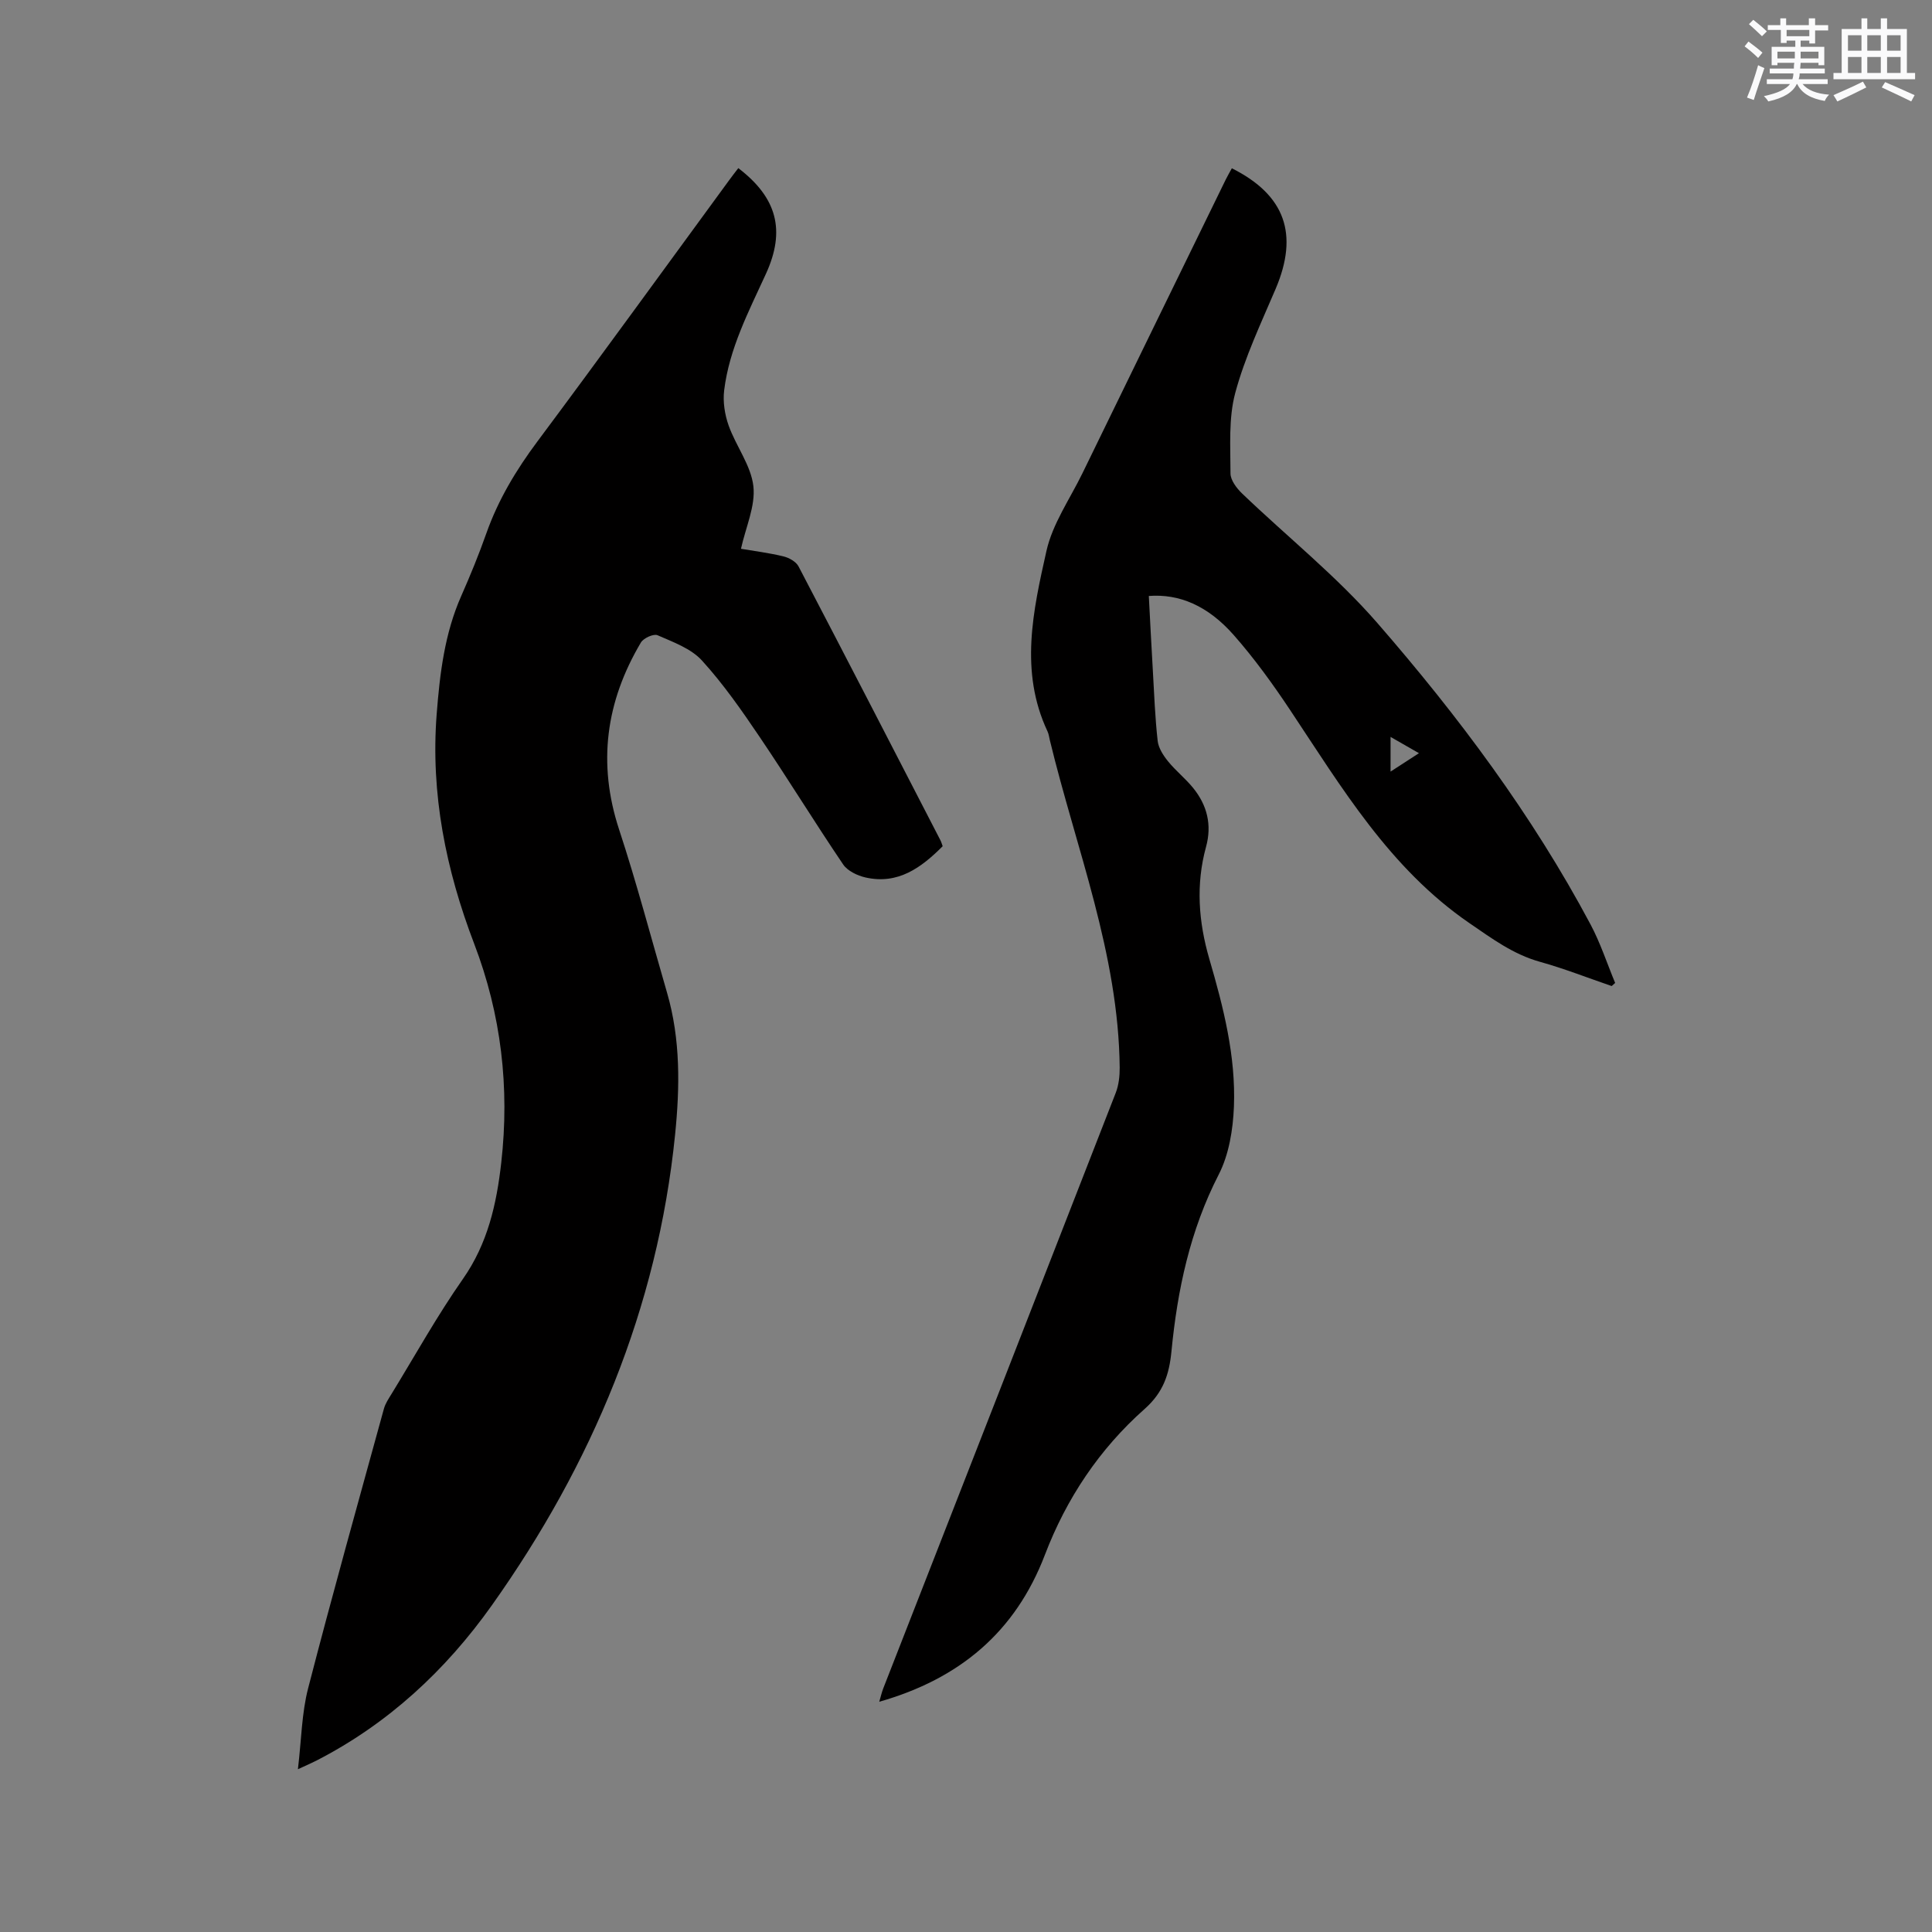 <svg enable-background="new 0 0 400 400" viewBox="0 0 400 400" xmlns="http://www.w3.org/2000/svg"><rect x="0" y="0" width="400" height="400" fill="#808080" stroke="none"/><path d="m152.86 34.81c8.02 6.12 9.83 12.91 5.71 21.9-3.57 7.8-7.58 15.45-8.64 24.1-.29 2.37.12 5.03.93 7.3 1.53 4.28 4.63 8.25 5.12 12.56.46 4.09-1.58 8.47-2.57 12.95 2.76.47 5.81.85 8.78 1.57 1.17.28 2.62 1.09 3.14 2.08 9.86 18.86 19.61 37.78 29.37 56.69.19.36.29.76.47 1.24-4.45 4.46-9.26 7.99-15.98 6.47-1.68-.38-3.71-1.35-4.62-2.69-5.88-8.68-11.36-17.63-17.23-26.31-3.72-5.51-7.55-11.02-12.01-15.92-2.27-2.49-5.95-3.81-9.19-5.23-.81-.36-2.91.59-3.45 1.51-7.24 12.21-9.02 24.99-4.51 38.72 3.67 11.15 6.65 22.53 9.93 33.8 2.81 9.66 2.65 19.59 1.66 29.37-3.63 35.94-17.17 68.19-37.95 97.46-9.56 13.46-21.49 24.53-36.34 32.15-.91.47-1.86.87-3.8 1.77.73-6.13.78-11.6 2.11-16.74 5-19.37 10.4-38.63 15.7-57.91.3-1.09.99-2.1 1.59-3.08 4.87-7.95 9.41-16.13 14.75-23.76 5.15-7.35 6.98-15.51 7.95-24.1 1.76-15.55-.01-30.69-5.6-45.3-5.87-15.35-9.05-31.1-7.77-47.57.65-8.35 1.63-16.64 5.08-24.44 1.88-4.26 3.65-8.58 5.2-12.97 2.46-6.96 6.17-13.13 10.58-19.04 13.37-17.93 26.48-36.05 39.7-54.09.61-.85 1.26-1.66 1.89-2.49z" fill="#010000"/><path d="m255.04 34.84c11.09 5.56 13.86 13.68 9.07 24.96-3.02 7.09-6.37 14.14-8.36 21.53-1.42 5.28-.99 11.1-.99 16.68 0 1.4 1.27 3.07 2.4 4.16 9.33 8.95 19.55 17.1 27.99 26.8 16.77 19.28 32.08 39.76 44.15 62.42 2.05 3.85 3.42 8.07 5.1 12.12-.24.21-.48.42-.72.64-4.95-1.69-9.83-3.62-14.86-5.02-5.54-1.55-9.92-4.81-14.58-8-16.53-11.34-26.43-28.05-37.17-44.18-3.57-5.36-7.38-10.63-11.63-15.46-5.4-6.13-11.32-8.58-17.59-8.1.27 5.12.53 10.26.83 15.39.28 4.87.46 9.75 1 14.59.16 1.48 1.15 3.02 2.13 4.23 1.59 1.97 3.63 3.58 5.22 5.54 2.9 3.58 3.92 7.64 2.66 12.22-2.13 7.78-1.55 15.5.69 23.19 2.92 9.99 5.5 20.11 5.09 30.58-.19 4.74-1.02 9.9-3.15 14.05-5.94 11.57-8.55 23.89-9.78 36.58-.47 4.83-1.7 8.53-5.58 11.97-9.32 8.26-16.17 18.51-20.62 30.17-6.11 16-17.67 25.69-34.3 30.43.32-1.08.51-1.94.82-2.74 16.06-41.11 32.14-82.22 48.15-123.35.62-1.6.82-3.46.81-5.19-.23-23.57-9.03-45.33-14.46-67.8-.15-.62-.22-1.27-.49-1.84-5.82-12.39-2.98-25-.22-37.32 1.26-5.64 4.85-10.76 7.45-16.09 9.87-20.27 19.76-40.53 29.66-60.79.37-.76.8-1.48 1.28-2.37zm32.86 124.91c2.07-1.34 3.78-2.45 5.88-3.81-2.14-1.23-3.89-2.23-5.88-3.37z" fill="#010000"/><g fill="#fafafb"><path d="m361.2 9.6.8-1c.9.7 1.9 1.4 2.9 2.3l-.9 1.1c-1-1-2-1.8-2.8-2.4zm.5 10.6c.9-2.1 1.6-4.3 2.3-6.7.4.2.8.4 1.3.6-.7 2.1-1.5 4.3-2.2 6.6zm.4-15.2.9-.9c1 .8 2 1.6 2.8 2.4l-1 1c-.9-.9-1.8-1.7-2.7-2.5zm12.5-1.2h1.2v1.4h2.7v1.1h-2.7v2.7h-1.2v-.6h-1.8v1.3h4.9v3.8h-1.2v-.5h-3.7c0 .4-.1.9-.1 1.2h5.1v1h-5.2c0 .5-.1.9-.2 1.2h6v1h-5.2c1.1 1.3 2.9 2 5.5 2.2-.4.4-.7.8-.9 1.3-2.9-.5-4.8-1.6-5.7-3.5h-.1c-.8 1.7-2.7 2.9-5.9 3.6-.2-.4-.6-.8-.9-1.1 2.8-.6 4.6-1.4 5.4-2.5h-4.8v-1h5.3c.1-.3.2-.7.2-1.2h-4.9v-1h5c0-.4 0-.8.1-1.2h-3.5v.5h-1.2v-3.8h4.9v-1.3h-1.8v.5h-1.2v-2.7h-2.7v-1h2.6v-1.4h1.2v1.4h4.7v-1.4zm-6.6 8.3h3.6c0-.4 0-.9 0-1.4h-3.6zm1.9-4.6h4.7v-1.3h-4.7zm6.6 3.2h-3.7v1.4h3.7z"/><path d="m385.3 3.8h1.3v2.2h2.8v-2.2h1.3v2.2h4.1v9.1h1.7v1.3h-16.9v-1.3h1.7v-9.1h4.1v-2.2zm.4 13.1.7 1.2c-1.8.9-3.8 1.9-6 2.9-.2-.4-.5-.8-.8-1.3 2.3-1 4.3-1.9 6.1-2.8zm-3.1-6.4h2.8v-3.2h-2.8zm0 4.6h2.8v-3.3h-2.8zm4-4.6h2.8v-3.2h-2.8zm0 4.6h2.8v-3.3h-2.8zm3.7 1.9c2.1.9 4.1 1.8 6.1 2.7l-.7 1.3c-2.2-1.1-4.2-2-6.1-2.9zm3.2-9.7h-2.8v3.2h2.8zm-2.8 7.8h2.8v-3.3h-2.8z"/></g></svg>
